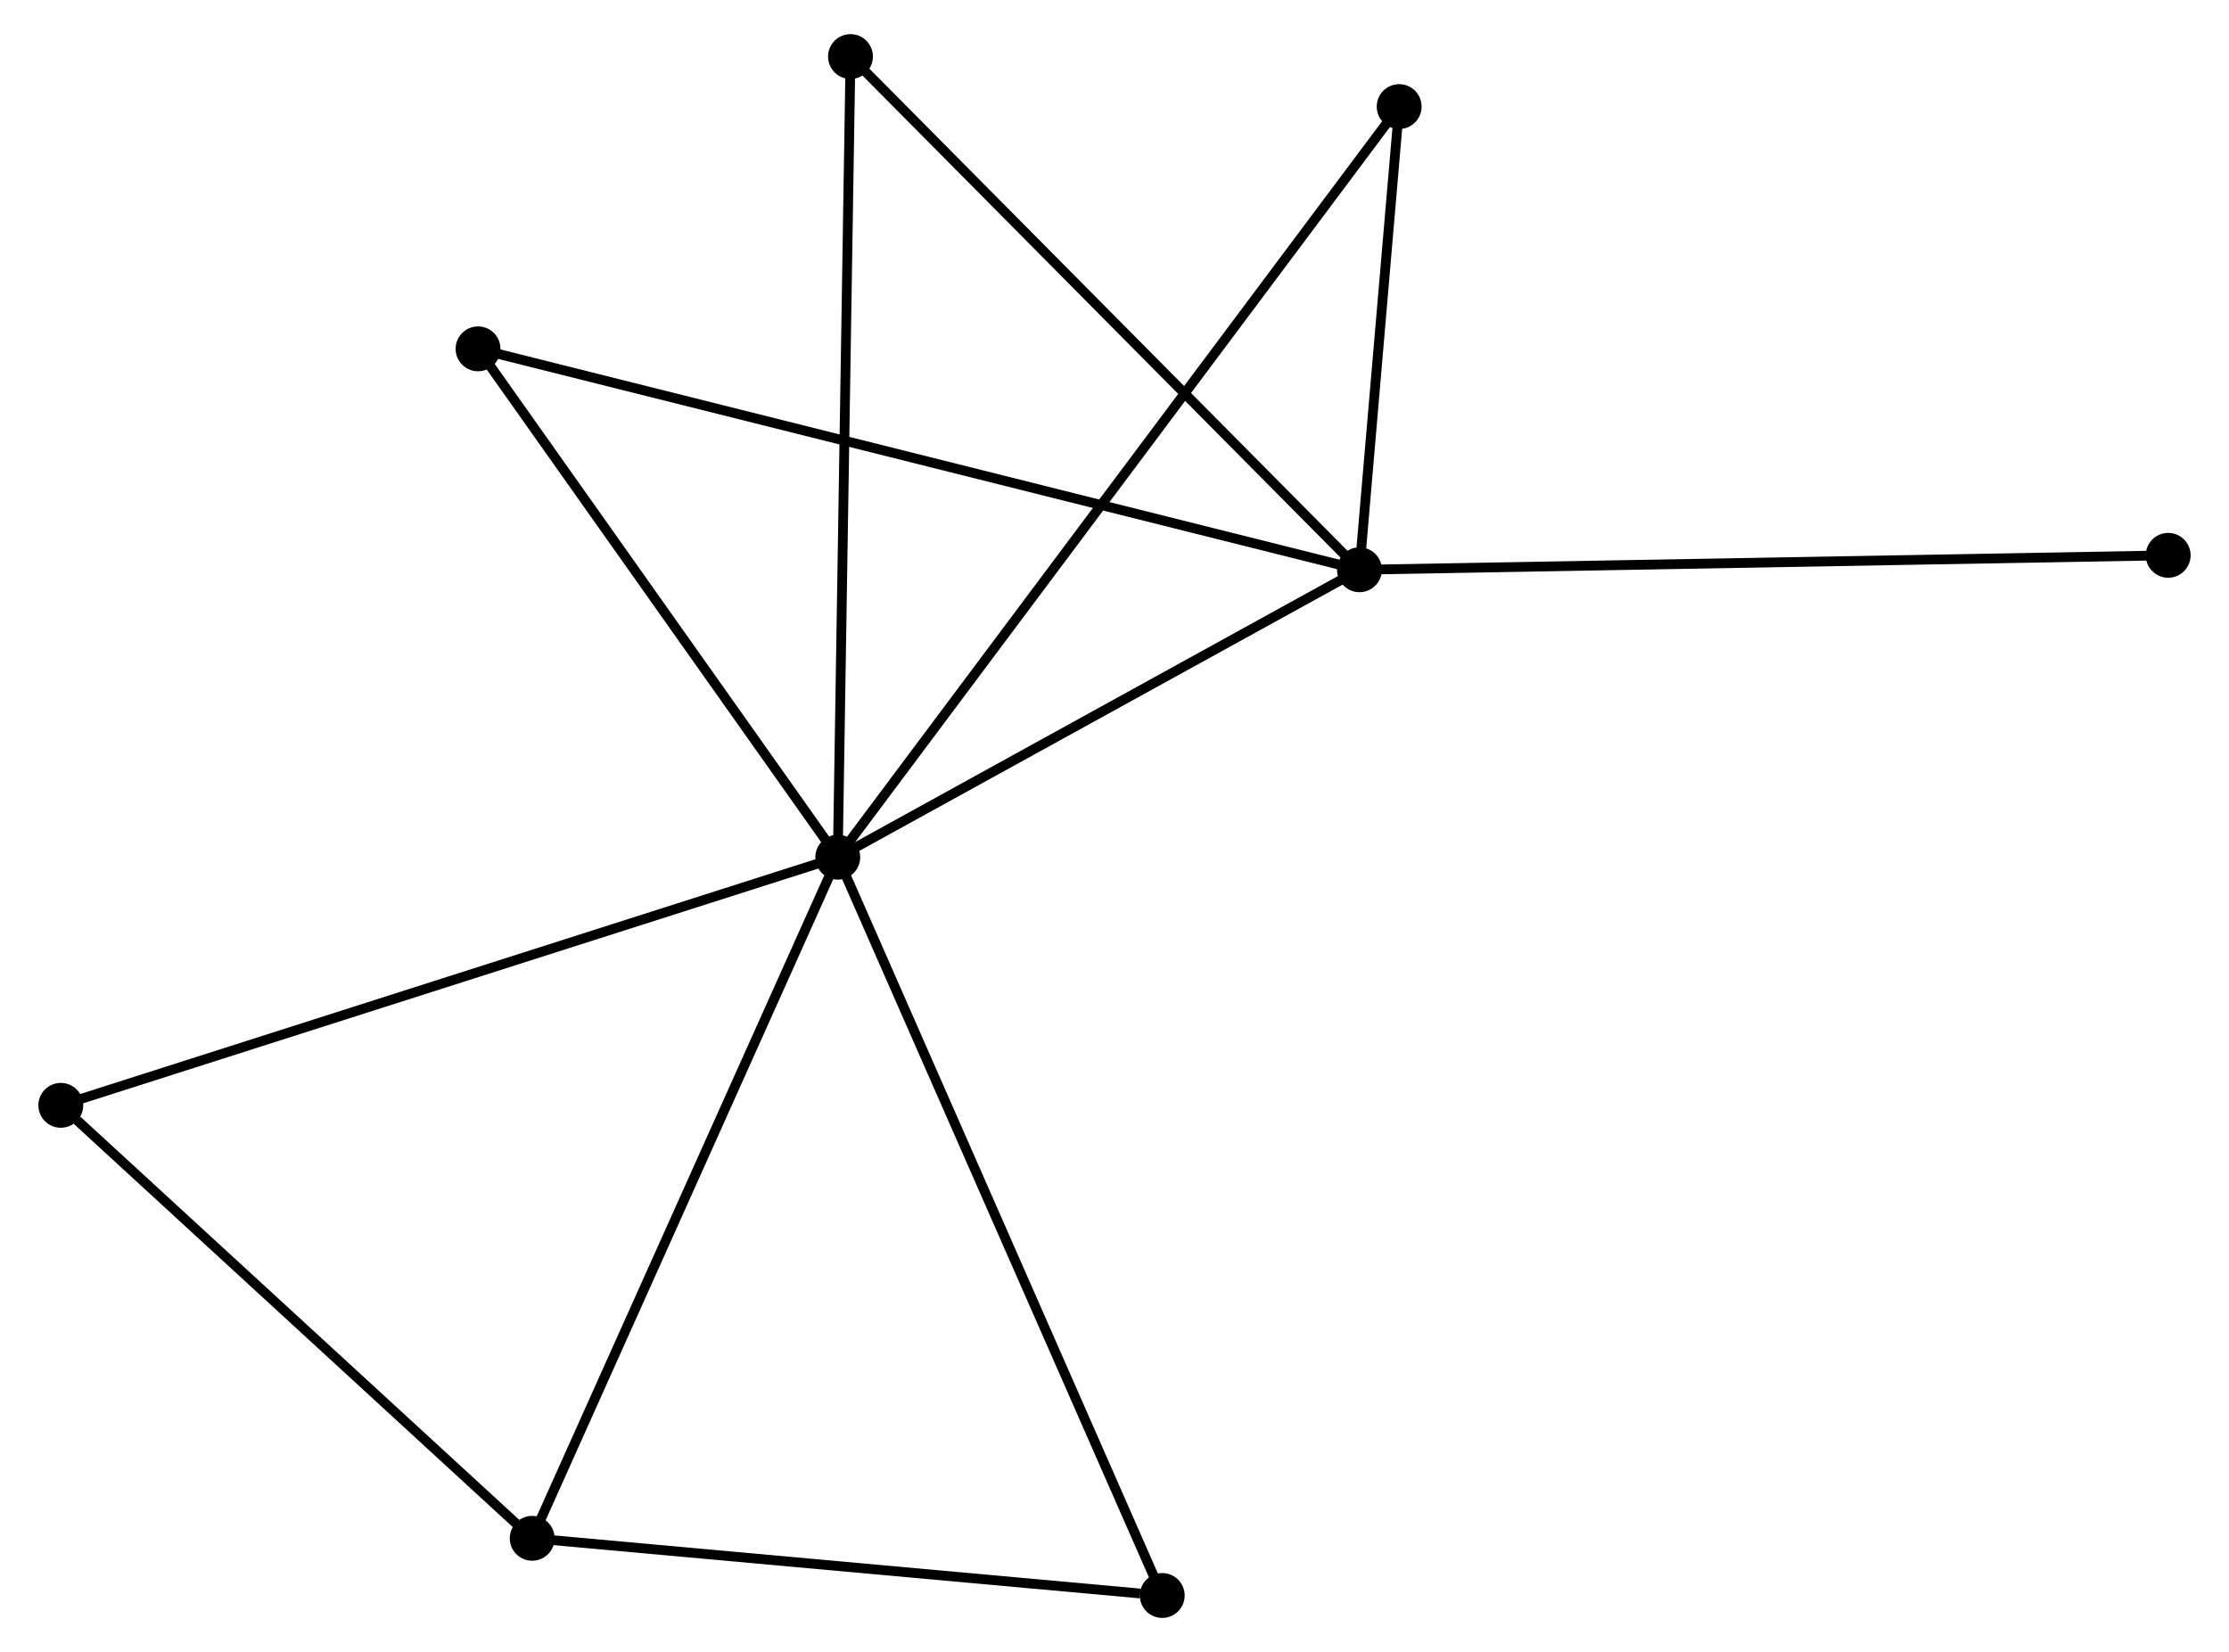 <?xml version="1.0" encoding="UTF-8" standalone="no"?>
<!DOCTYPE svg PUBLIC "-//W3C//DTD SVG 1.1//EN"
 "http://www.w3.org/Graphics/SVG/1.1/DTD/svg11.dtd">
<!-- Generated by graphviz version 2.36.0 (20140111.2315)
 -->
<!-- Title: %3 Pages: 1 -->
<svg width="228pt" height="169pt"
 viewBox="0.00 0.00 227.71 169.43" xmlns="http://www.w3.org/2000/svg" xmlns:xlink="http://www.w3.org/1999/xlink">
<g id="graph0" class="graph" transform="scale(1 1) rotate(0) translate(4 165.428)">
<title>%3</title>
<!-- 0 -->
<g id="node1" class="node"><title>0</title>
<ellipse fill="black" stroke="black" cx="81.477" cy="-77.516" rx="1.8" ry="1.8"/>
</g>
<!-- 1 -->
<g id="node2" class="node"><title>1</title>
<ellipse fill="black" stroke="black" cx="134.976" cy="-106.995" rx="1.8" ry="1.8"/>
</g>
<!-- 0&#45;&#45;1 -->
<g id="edge1" class="edge"><title>0&#45;&#45;1</title>
<path fill="none" stroke="black" d="M83.257,-78.497C91.38,-82.973 124.885,-101.435 133.134,-105.981"/>
</g>
<!-- 2 -->
<g id="node3" class="node"><title>2</title>
<ellipse fill="black" stroke="black" cx="50.14" cy="-7.664" rx="1.8" ry="1.8"/>
</g>
<!-- 0&#45;&#45;2 -->
<g id="edge2" class="edge"><title>0&#45;&#45;2</title>
<path fill="none" stroke="black" d="M80.703,-75.79C76.405,-66.209 55.52,-19.656 51.002,-9.587"/>
</g>
<!-- 3 -->
<g id="node4" class="node"><title>3</title>
<ellipse fill="black" stroke="black" cx="82.782" cy="-159.628" rx="1.8" ry="1.8"/>
</g>
<!-- 0&#45;&#45;3 -->
<g id="edge3" class="edge"><title>0&#45;&#45;3</title>
<path fill="none" stroke="black" d="M81.51,-79.546C81.69,-90.906 82.573,-146.495 82.751,-157.669"/>
</g>
<!-- 4 -->
<g id="node5" class="node"><title>4</title>
<ellipse fill="black" stroke="black" cx="139.047" cy="-154.497" rx="1.8" ry="1.8"/>
</g>
<!-- 0&#45;&#45;4 -->
<g id="edge4" class="edge"><title>0&#45;&#45;4</title>
<path fill="none" stroke="black" d="M82.68,-79.124C90.172,-89.142 130.378,-142.906 137.851,-152.898"/>
</g>
<!-- 5 -->
<g id="node6" class="node"><title>5</title>
<ellipse fill="black" stroke="black" cx="44.588" cy="-129.652" rx="1.8" ry="1.8"/>
</g>
<!-- 0&#45;&#45;5 -->
<g id="edge5" class="edge"><title>0&#45;&#45;5</title>
<path fill="none" stroke="black" d="M80.25,-79.251C74.649,-87.166 51.546,-119.818 45.858,-127.857"/>
</g>
<!-- 6 -->
<g id="node7" class="node"><title>6</title>
<ellipse fill="black" stroke="black" cx="1.8" cy="-52.069" rx="1.8" ry="1.8"/>
</g>
<!-- 0&#45;&#45;6 -->
<g id="edge6" class="edge"><title>0&#45;&#45;6</title>
<path fill="none" stroke="black" d="M79.508,-76.887C68.484,-73.367 14.544,-56.139 3.701,-52.676"/>
</g>
<!-- 7 -->
<g id="node8" class="node"><title>7</title>
<ellipse fill="black" stroke="black" cx="114.75" cy="-1.8" rx="1.8" ry="1.8"/>
</g>
<!-- 0&#45;&#45;7 -->
<g id="edge7" class="edge"><title>0&#45;&#45;7</title>
<path fill="none" stroke="black" d="M82.3,-75.645C86.903,-65.169 109.428,-13.91 113.956,-3.606"/>
</g>
<!-- 1&#45;&#45;3 -->
<g id="edge8" class="edge"><title>1&#45;&#45;3</title>
<path fill="none" stroke="black" d="M133.686,-108.296C126.527,-115.515 91.742,-150.592 84.219,-158.179"/>
</g>
<!-- 1&#45;&#45;4 -->
<g id="edge9" class="edge"><title>1&#45;&#45;4</title>
<path fill="none" stroke="black" d="M135.151,-109.036C135.82,-116.85 138.216,-144.808 138.877,-152.517"/>
</g>
<!-- 1&#45;&#45;5 -->
<g id="edge10" class="edge"><title>1&#45;&#45;5</title>
<path fill="none" stroke="black" d="M133.088,-107.468C121.325,-110.417 58.199,-126.24 46.466,-129.181"/>
</g>
<!-- 8 -->
<g id="node9" class="node"><title>8</title>
<ellipse fill="black" stroke="black" cx="217.909" cy="-108.476" rx="1.8" ry="1.8"/>
</g>
<!-- 1&#45;&#45;8 -->
<g id="edge11" class="edge"><title>1&#45;&#45;8</title>
<path fill="none" stroke="black" d="M137.026,-107.032C148.5,-107.237 204.645,-108.239 215.931,-108.441"/>
</g>
<!-- 2&#45;&#45;6 -->
<g id="edge12" class="edge"><title>2&#45;&#45;6</title>
<path fill="none" stroke="black" d="M48.532,-9.141C41.192,-15.883 10.918,-43.693 3.464,-50.541"/>
</g>
<!-- 2&#45;&#45;7 -->
<g id="edge13" class="edge"><title>2&#45;&#45;7</title>
<path fill="none" stroke="black" d="M52.004,-7.495C61.273,-6.653 102.361,-2.924 112.488,-2.005"/>
</g>
</g>
</svg>

